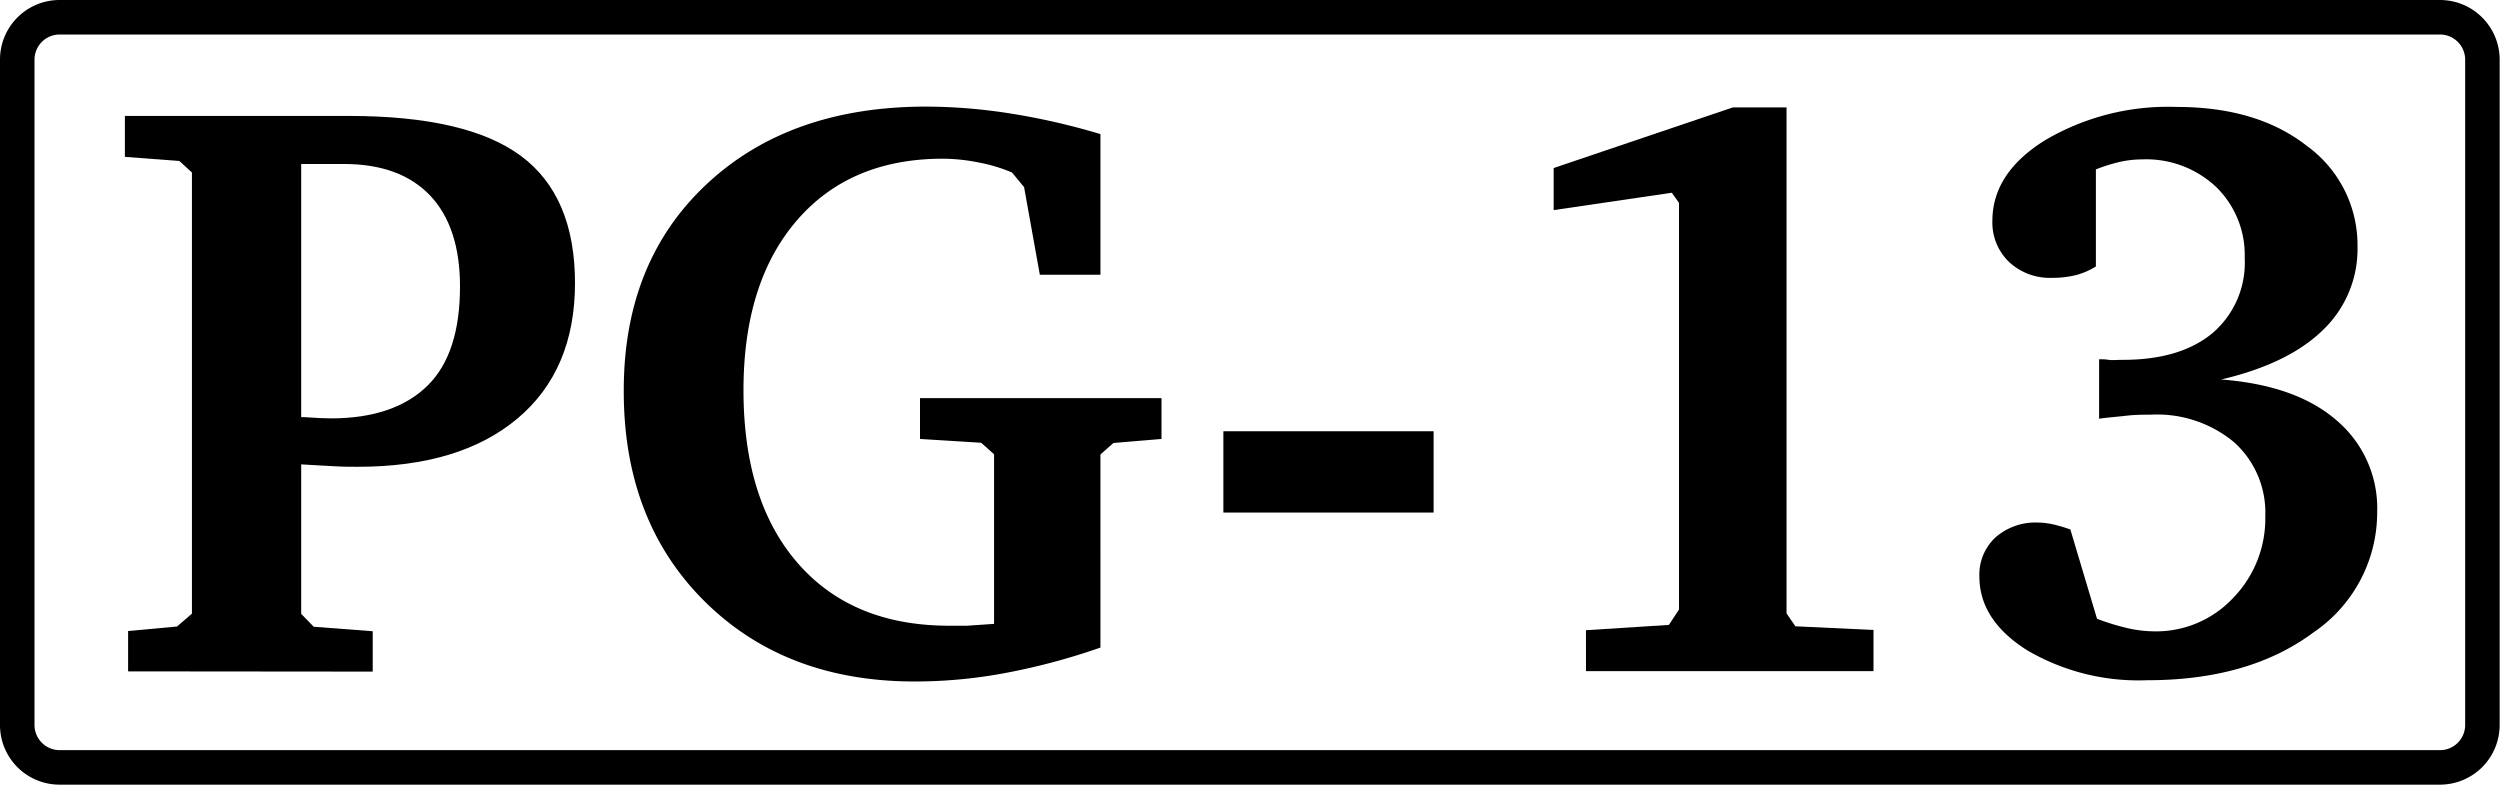 <svg xmlns="http://www.w3.org/2000/svg" viewBox="0 0 217.39 68.23"><path d="M11.14,58.38V54.87l4.25-.39,1.3-1.12V15L15.6,14l-4.74-.36V10.08H30.3q10.31,0,15,3.48T50,24.6q0,7.59-5,11.79t-13.89,4.2c-.56,0-1.26,0-2.08-.05s-1.77-.09-2.84-.16v13l1.09,1.12,5.13.39v3.51ZM26.19,36.27l.24,0c1.08.08,1.87.11,2.36.11,3.73,0,6.53-1,8.42-2.88S40,28.73,40,24.91q0-5.16-2.6-7.91c-1.74-1.82-4.23-2.74-7.49-2.74H26.19Z"/><path d="M80,34.62h21v3.55l-4.18.35-1.13,1V56.31a56.8,56.8,0,0,1-8.26,2.21,42.75,42.75,0,0,1-7.88.74q-11.28,0-18.31-7t-7-18.32q0-11.17,7.19-17.91T80.47,9.27a47.59,47.59,0,0,1,7.4.6,59.48,59.48,0,0,1,7.82,1.79V23.89H90.42l-1.37-7.62L88,15a14.13,14.13,0,0,0-2.89-.87A16.2,16.2,0,0,0,82,13.8q-8.08,0-12.71,5.37T64.65,33.91q0,9.65,4.73,15.07t13.13,5.43c.37,0,.9,0,1.58,0l2.35-.16V39.5l-1.12-1L80,38.17Z"/><path d="M106.38,37.5h18.28v7.07H106.38Z"/><path d="M150.68,9.34h4.67v44l.77,1.12,6.79.32v3.58h-25V54.8l7.21-.46L146,53V17.64l-.63-.88L135.1,18.27V14.61Z"/><path d="M193.14,33q6.48.49,10,3.52a10,10,0,0,1,3.57,8A12.61,12.61,0,0,1,201.16,55q-5.59,4.16-14.48,4.15a19.12,19.12,0,0,1-10.43-2.62q-4.12-2.61-4.13-6.38a4.42,4.42,0,0,1,1.41-3.43,5.26,5.26,0,0,1,3.69-1.28,6.35,6.35,0,0,1,1.23.14,13.24,13.24,0,0,1,1.58.46l2.32,7.77a21.57,21.57,0,0,0,2.64.81,10.86,10.86,0,0,0,2.32.28,9.17,9.17,0,0,0,6.87-2.9,9.9,9.9,0,0,0,2.8-7.12,8.21,8.21,0,0,0-2.73-6.44A10.47,10.47,0,0,0,187,36.06c-.66,0-1.36,0-2.11.09s-1.54.14-2.36.26V31.24c.26,0,.54,0,.83.05s.71,0,1.25,0q5,0,7.8-2.34a8.05,8.05,0,0,0,2.78-6.52,8.26,8.26,0,0,0-2.48-6.17,8.87,8.87,0,0,0-6.45-2.4,9,9,0,0,0-1.94.22,14.89,14.89,0,0,0-2.07.65v8.44a6.34,6.34,0,0,1-1.76.76,8.68,8.68,0,0,1-2.07.23,5.19,5.19,0,0,1-3.73-1.39,4.75,4.75,0,0,1-1.44-3.57q0-4.15,4.57-7a21.05,21.05,0,0,1,11.46-2.9q7,0,11.32,3.39A10.64,10.64,0,0,1,205,21.43a9.74,9.74,0,0,1-3,7.26Q199,31.63,193.14,33Z"/><path class="a" d="M212.21,68.23H5.18A5.18,5.18,0,0,1,0,63.05V5.18A5.18,5.18,0,0,1,5.18,0h207a5.19,5.19,0,0,1,5.18,5.18V63.05A5.19,5.19,0,0,1,212.21,68.23ZM5.18,3A2.19,2.19,0,0,0,3,5.18V63.05a2.19,2.19,0,0,0,2.18,2.18h207a2.19,2.19,0,0,0,2.18-2.18V5.18A2.19,2.19,0,0,0,212.21,3Z"/></svg>
